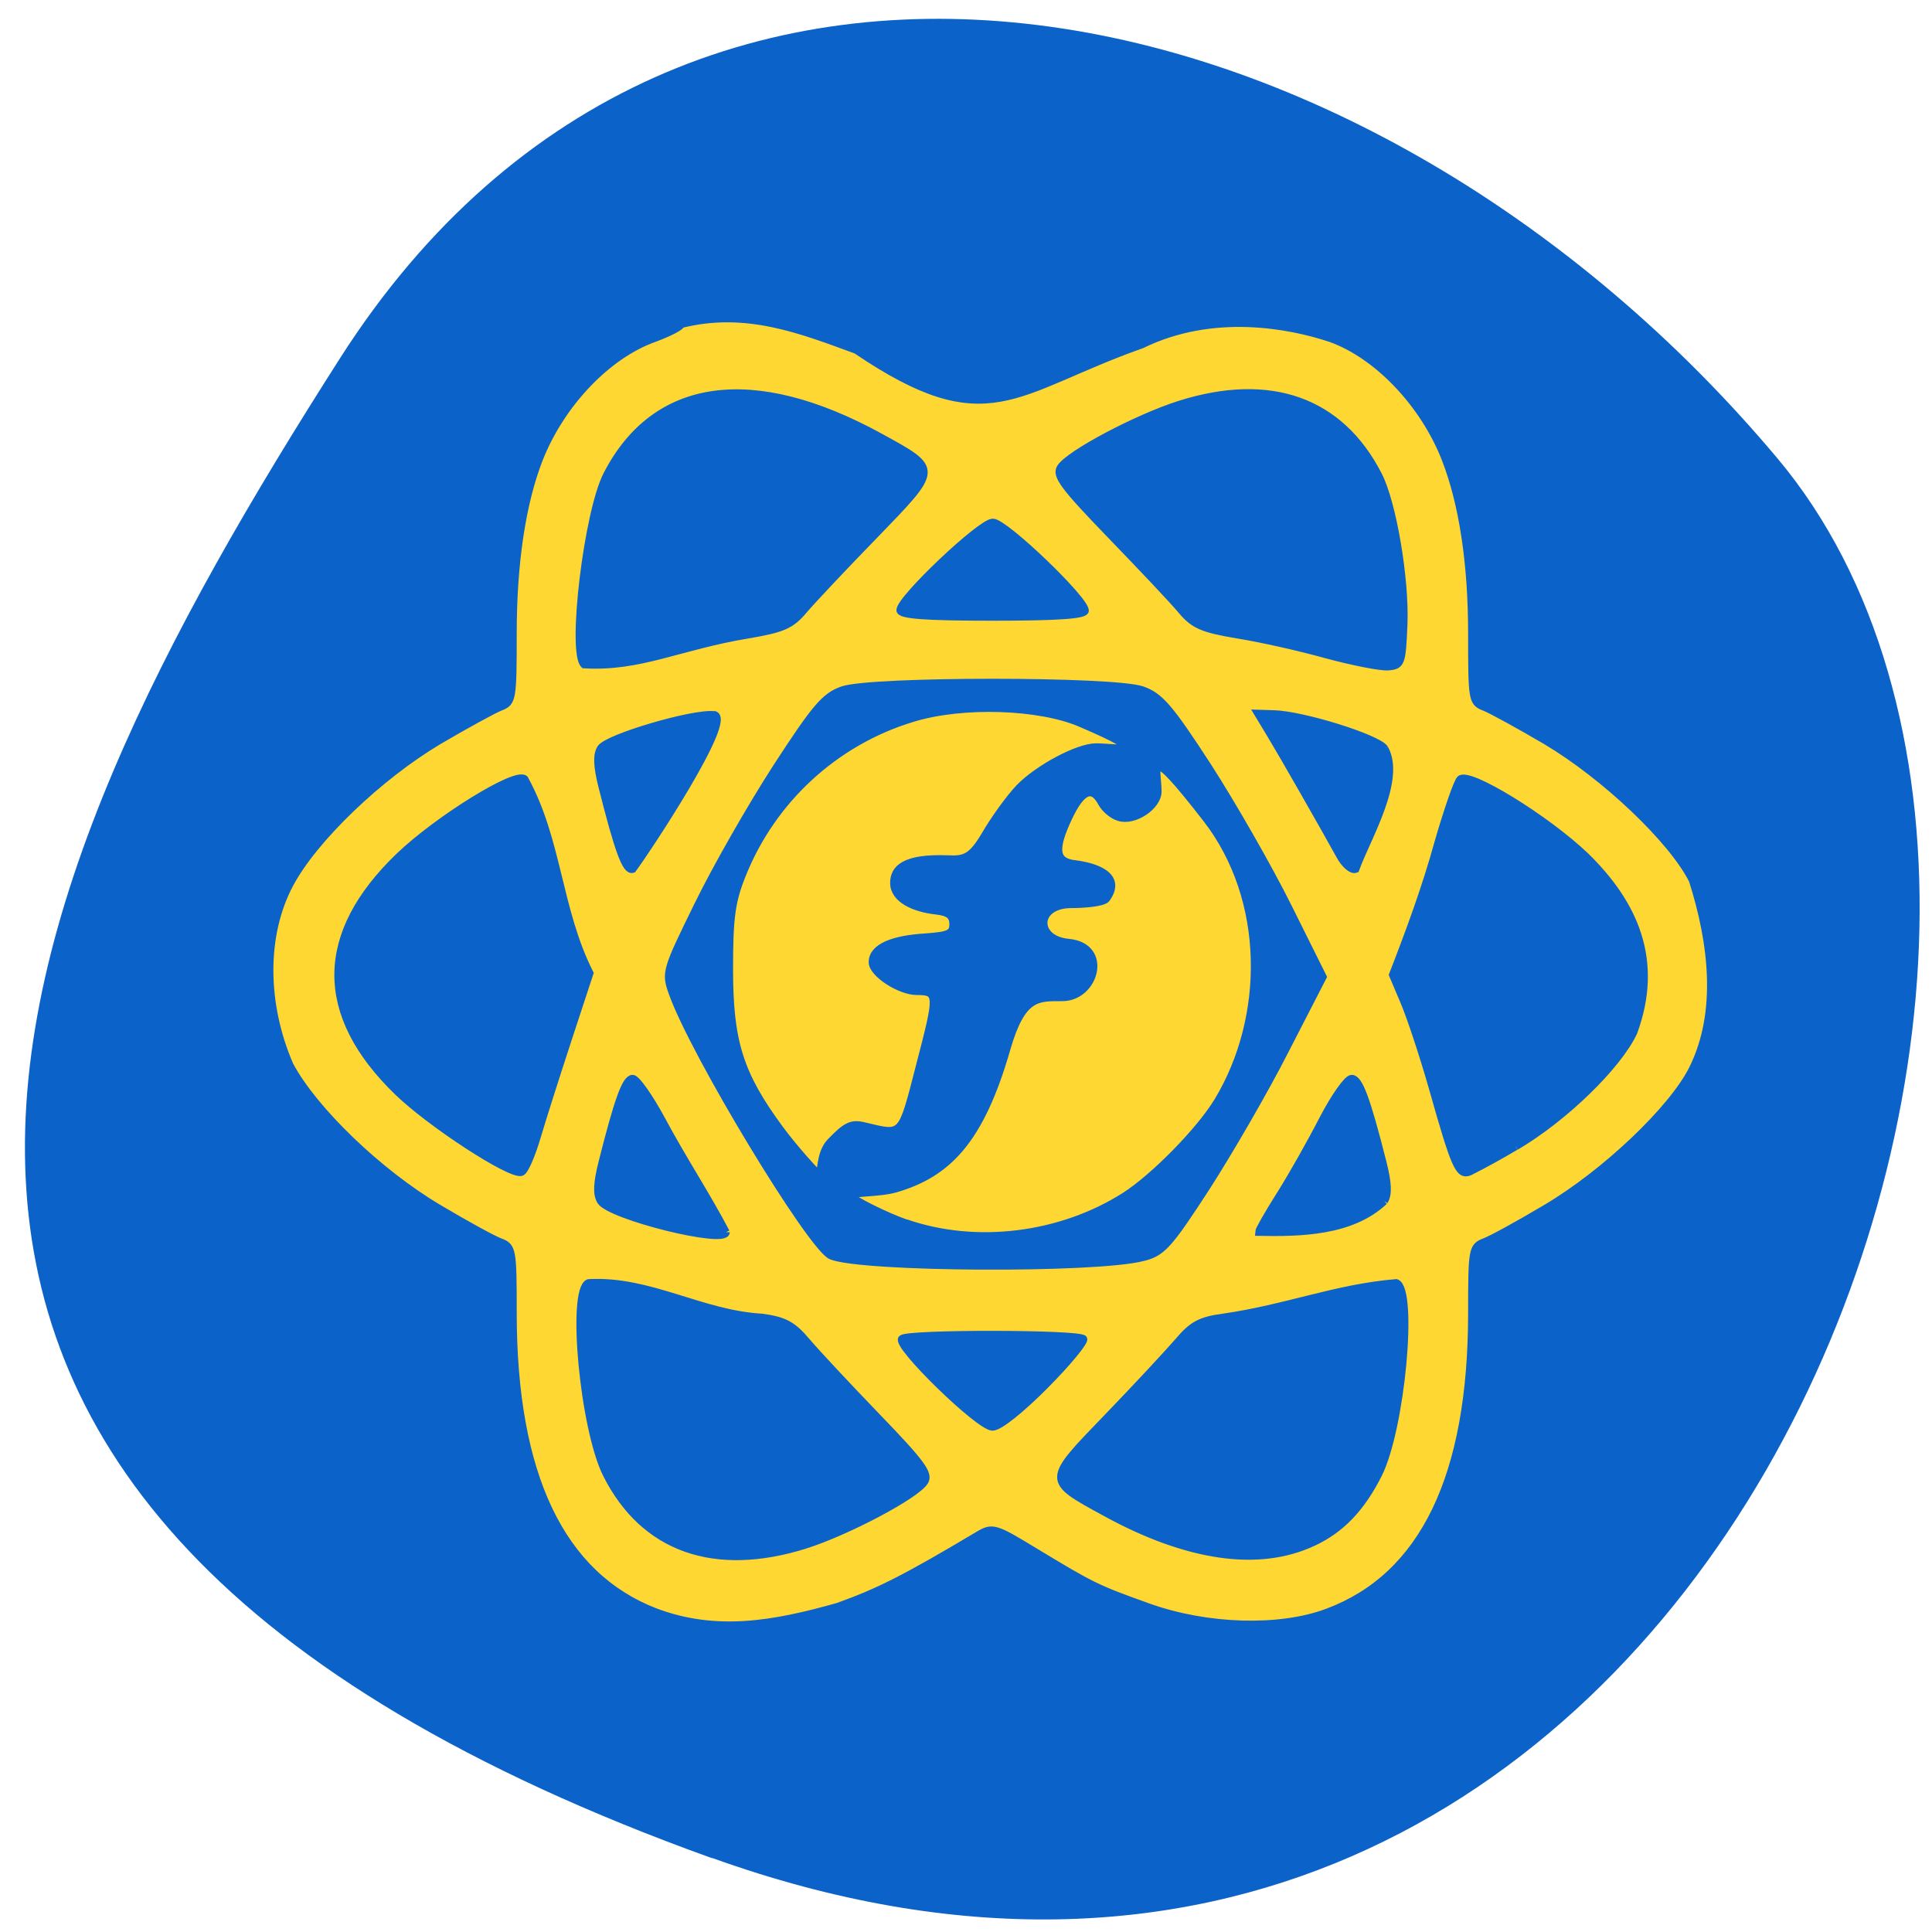 <svg xmlns="http://www.w3.org/2000/svg" viewBox="0 0 32 32"><path d="m 11.793 30.773 c 16.352 5.879 24.305 -15.246 17.648 -23.18 c -6.66 -7.938 -18.07 -10.648 -23.809 -1.66 c -5.742 8.992 -10.195 18.965 6.16 24.844" fill="#0b62c8"/><path d="m 86.02 218.62 c -12.531 -4.95 -18.875 -18.58 -18.875 -40.599 c 0 -8.647 -0.063 -9 -1.719 -9.644 c -0.938 -0.354 -4.594 -2.411 -8.125 -4.565 c -7.906 -4.79 -16.563 -13.308 -19.75 -19.448 c -3.469 -8.229 -3.594 -17.583 0 -24.527 c 3.188 -6.172 11.844 -14.658 19.75 -19.48 c 3.531 -2.122 7.188 -4.179 8.125 -4.565 c 1.656 -0.643 1.719 -0.964 1.719 -10.03 c 0 -9.515 1.188 -17.68 3.469 -23.659 c 2.875 -7.49 9.03 -14.14 15.281 -16.394 c 1.938 -0.739 3.531 -1.575 3.531 -1.897 c 8.625 -2.218 15.938 0.771 23.22 3.504 c 17.5 12.151 20.75 5.433 37.813 -0.739 c 9.438 -4.725 19.625 -2.7 25 -0.868 c 6.219 2.25 12.406 8.904 15.25 16.394 c 2.281 5.979 3.5 14.14 3.5 23.659 c 0 9.06 0.031 9.386 1.688 10.03 c 0.938 0.386 4.594 2.443 8.125 4.565 c 7.813 4.757 16.75 13.437 19.438 18.934 c 2.625 8.454 3.75 17.905 0 25.62 c -2.688 5.497 -11.625 14.176 -19.438 18.901 c -3.531 2.154 -7.188 4.211 -8.125 4.565 c -1.625 0.643 -1.688 0.997 -1.688 9.644 c 0 22.18 -6.406 35.778 -19.12 40.632 c -6.313 2.443 -15.969 2.154 -23.781 -0.707 c -6.906 -2.539 -7.406 -2.797 -15.03 -7.522 c -5.25 -3.279 -5.594 -3.375 -7.406 -2.282 c -9.688 5.915 -13.219 7.747 -18.656 9.74 c -8.438 2.443 -16.09 3.857 -24.19 0.739 m 19.875 -9.1 c 5.531 -1.8 14.625 -6.718 15.781 -8.583 c 0.656 -1.061 -0.406 -2.539 -6.25 -8.744 c -3.875 -4.115 -8.094 -8.744 -9.344 -10.254 c -1.875 -2.282 -2.969 -2.893 -5.938 -3.311 c -8.06 -0.45 -14.875 -5.143 -22.969 -4.693 c -2.406 0.932 -0.656 19.834 2.375 26.01 c 4.938 10.06 14.281 13.469 26.344 9.579 m 67.22 -0.321 c 3.719 -1.768 6.406 -4.629 8.688 -9.258 c 3.03 -6.172 4.75 -25.07 2.375 -26.01 c -8 0.675 -14.563 3.472 -22.969 4.693 c -3 0.418 -4.063 1.029 -5.938 3.311 c -1.281 1.511 -5.469 6.14 -9.344 10.254 c -8.188 8.679 -8.188 8.518 -0.313 12.922 c 10.844 6.108 20.344 7.522 27.5 4.082 m -35.469 -21.344 c 3 -3.086 5.281 -5.947 5.094 -6.3 c -0.5 -0.771 -23.281 -0.804 -24.06 -0.032 c -0.875 0.9 10.25 11.99 12 11.99 c 0.906 0 3.719 -2.314 6.969 -5.658 m 12.938 -17.358 c 2.563 -0.643 3.406 -1.607 8.438 -9.547 c 3.063 -4.886 7.813 -13.276 10.5 -18.709 l 4.938 -9.836 l -4.656 -9.579 c -2.563 -5.272 -7.344 -13.822 -10.594 -18.998 c -5.094 -8.04 -6.375 -9.547 -8.719 -10.383 c -3.813 -1.35 -35.813 -1.35 -39.656 0 c -2.344 0.836 -3.594 2.347 -8.75 10.479 c -3.313 5.24 -8 13.63 -10.406 18.676 c -4.281 8.936 -4.375 9.226 -3.406 11.99 c 2.813 8.165 18.375 34.492 21.03 35.681 c 3.906 1.704 34.906 1.897 41.28 0.225 m -31.375 -4.661 c -2.625 -0.932 -7.094 -3.215 -7.25 -3.697 c -0.156 -0.514 3.594 -0.289 5.875 -0.964 c 6.875 -2.057 11.219 -6.525 14.719 -18.998 c 2.031 -7.201 4.094 -6.976 7.375 -6.976 c 4.344 0 6.25 -6.911 0.844 -7.458 c -4.531 -0.418 -4.406 -5.175 0.344 -5.175 c 1.313 0 4.219 -0.161 4.656 -0.771 c 2.25 -3.215 -1.625 -4.404 -4.125 -4.725 c -2.656 -0.289 -2.906 -1.897 -0.906 -6.268 c 1.719 -3.729 3.156 -4.404 4.406 -2.025 c 0.406 0.804 1.438 1.704 2.281 1.961 c 2 0.675 5.156 -1.479 5.156 -3.504 c 0 -3.086 -1.719 -7.07 6.438 3.697 c 8.281 10.929 8.219 26.97 1.531 38.32 c -2.375 4.02 -8.438 10.351 -12.313 12.89 c -8.469 5.529 -19.719 6.976 -29.03 3.665 m -16.719 -12.762 c -5.344 -7.426 -6.688 -11.829 -6.688 -21.698 c 0 -6.976 0.281 -9.161 1.688 -12.762 c 3.969 -10.222 12.313 -18.1 22.563 -21.28 c 6.719 -2.122 16.938 -1.704 22.313 0.675 c 10.03 4.404 4.656 3.215 2.031 3.215 c -2.406 0 -7.719 2.925 -10.188 5.561 c -1.25 1.35 -3.25 4.179 -4.438 6.268 c -1.875 3.279 -2.813 3.472 -5.03 3.375 c -5.813 -0.225 -7.125 1.35 -7.125 3.247 c 0 2.25 2.75 3.472 5.625 3.793 c 1.656 0.193 2.219 0.675 2.219 1.8 c 0 1.286 -0.563 1.543 -3.688 1.768 c -4.094 0.257 -7 1.286 -7 3.407 c 0 1.543 3.656 3.954 5.875 3.954 c 2.906 0 2.844 0.45 0.438 9.933 c -2.5 9.901 -2.219 9.611 -7.344 8.358 c -1.719 -0.45 -2.438 -0.096 -4.594 2.218 c -1.375 1.543 -1.156 4.372 -1.406 4.372 c -0.219 0 -3.438 -3.665 -5.25 -6.204 m -7.125 14.02 c -2.625 -5.111 -5.781 -9.997 -8.563 -15.333 c -1.594 -3.02 -3.313 -5.529 -3.813 -5.529 c -0.906 0 -1.938 2.925 -4 11.315 c -0.719 2.893 -0.781 4.404 -0.219 5.336 c 1.219 2.025 16.594 5.947 16.594 4.211 m 87.22 -4.211 c 0.563 -0.932 0.5 -2.443 -0.219 -5.336 c -2.125 -8.583 -3.125 -11.315 -4.094 -11.315 c -0.563 0 -2.281 2.507 -3.813 5.529 c -1.531 3.054 -4.063 7.651 -5.625 10.19 c -1.594 2.572 -2.875 4.886 -2.875 5.143 c 5.406 0.096 12.25 0.032 16.625 -4.211 m -112.28 -8.679 c 0.719 -2.507 2.594 -8.518 4.156 -13.405 l 2.844 -8.872 c -4.25 -8.647 -4.156 -18 -8.625 -26.359 c -1.094 -1.125 -11.406 5.4 -16.594 10.479 c -10.75 10.576 -10.813 21.473 -0.219 31.985 c 4.406 4.372 14.938 11.379 16.375 10.929 c 0.438 -0.129 1.344 -2.282 2.063 -4.757 m 129.72 1.254 c 6.406 -3.857 13.5 -10.929 15.594 -15.494 c 3.5 -9.772 0.094 -17.455 -6.344 -23.916 c -5.219 -5.111 -15.531 -11.604 -16.625 -10.447 c -0.375 0.386 -1.688 4.243 -2.906 8.583 c -1.656 6.14 -3.781 12.05 -6.03 17.969 l 1.5 3.632 c 0.844 2.025 2.563 7.329 3.813 11.829 c 2.938 10.672 3.469 11.862 4.875 11.283 c 2.281 -1.189 4.25 -2.314 6.094 -3.44 m -106.25 -58.6 c -2.75 -0.321 -14.12 3.118 -14.969 4.532 c -0.563 0.9 -0.5 2.443 0.219 5.336 c 2.125 8.647 3.125 11.379 4 11.09 c 1.844 -2.539 13.563 -20.637 10.75 -20.991 m 88.88 4.597 c -0.844 -1.382 -10.844 -4.597 -14.688 -4.693 l -2.094 -0.064 l 1.688 2.861 c 1.688 2.861 6.969 12.344 9.188 16.458 c 0.625 1.189 1.563 2.025 2.063 1.832 c 1.469 -4.179 6.188 -12.12 3.844 -16.394 m -84.37 -15.43 c 4.625 -0.804 5.719 -1.286 7.406 -3.343 c 1.094 -1.318 5.313 -5.915 9.406 -10.222 c 8.594 -9.1 8.563 -8.872 0.688 -13.308 c -16.813 -9.451 -29.781 -7.586 -36.16 5.143 c -2.563 5.079 -4.781 24.01 -3.03 25.78 c 7.406 0.45 12.594 -2.507 21.688 -4.05 m 86.91 -1.511 c 0.219 -6.172 -1.469 -16.394 -3.375 -20.19 c -5.063 -10.09 -14.313 -13.469 -26.313 -9.579 c -5.563 1.8 -14.656 6.718 -15.781 8.583 c -0.656 1.061 0.438 2.572 6.625 9.129 c 4.063 4.307 8.313 8.904 9.375 10.222 c 1.688 2.057 2.813 2.539 7.438 3.343 c 3 0.482 8.313 1.704 11.781 2.7 c 3.469 0.964 7.156 1.704 8.156 1.639 c 1.781 -0.161 1.875 -0.386 2.094 -5.85 m -42.22 -1.768 c 0 -1.543 -10.656 -11.99 -12.219 -11.99 c -1.594 0 -12.281 10.383 -12.281 11.926 c 0 0.675 3.25 0.932 12.25 0.932 c 8.688 0 12.25 -0.257 12.25 -0.868" transform="matrix(0.125 0 0 0.122 0.103 0.027)" fill="#ffd733" stroke="#0b62c8"/></svg>